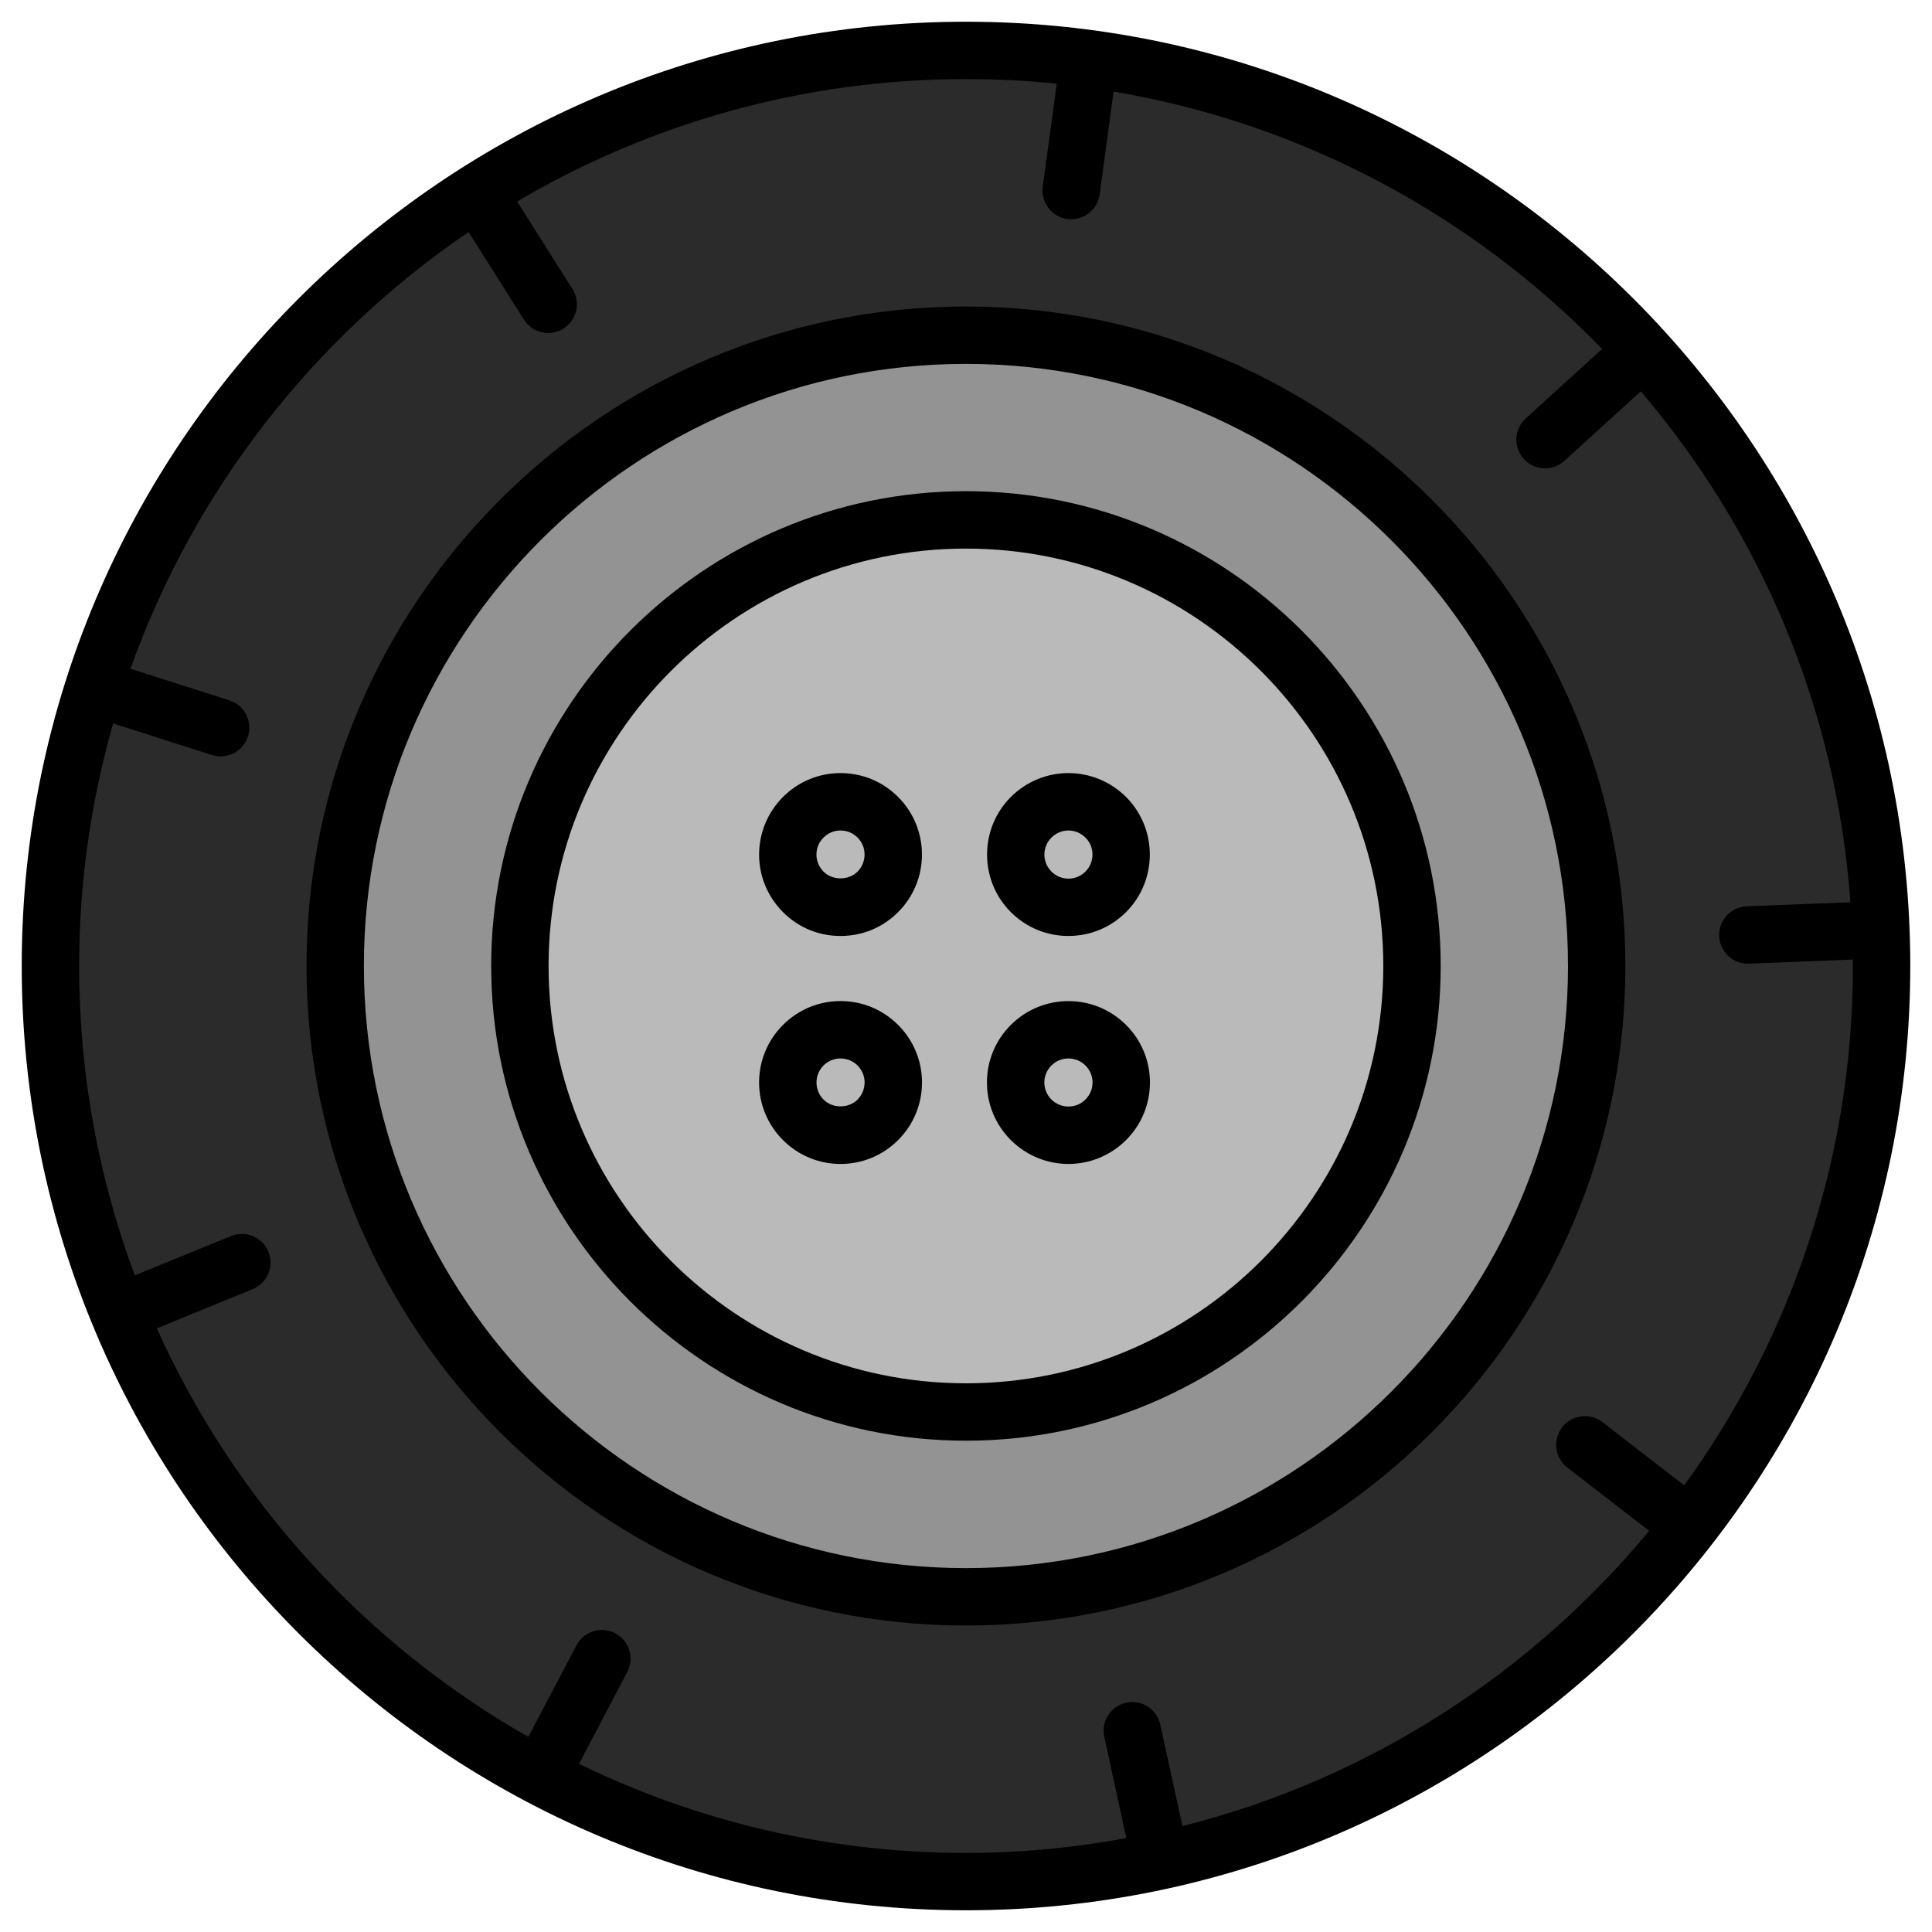 <?xml version="1.0" encoding="utf-8"?>
<!-- Generator: Adobe Illustrator 26.3.1, SVG Export Plug-In . SVG Version: 6.00 Build 0)  -->
<svg version="1.1" id="Layer_1" xmlns="http://www.w3.org/2000/svg" xmlns:xlink="http://www.w3.org/1999/xlink" x="0px" y="0px"
	 viewBox="0 0 68.932 68.932" style="enable-background:new 0 0 68.932 68.932;" xml:space="preserve">
<style type="text/css">
	.st0{fill:#2B2B2B;}
	.st1{fill:#939393;}
	.st2{fill:#BABABA;}
</style>
<g>
	<g id="XMLID_00000114781651095445275550000009956054909939444404_">
		<g>
			<g>
				<path d="M68.157,34.464c0,18.577-15.116,33.693-33.693,33.693S0.775,53.041,0.775,34.464S15.887,0.775,34.464,0.775
					S68.157,15.887,68.157,34.464z"/>
			</g>
			<g>
				<path class="st0" d="M7.557,26.937c0.106,0.033,0.209,0.049,0.315,0.049c0.434,0,0.835-0.274,0.975-0.713
					c0.172-0.537-0.127-1.114-0.663-1.286l-3.53-1.126c2.281-6.385,6.549-11.832,12.065-15.583l1.974,3.125
					c0.192,0.311,0.528,0.479,0.868,0.479c0.184,0,0.373-0.049,0.545-0.16c0.479-0.299,0.618-0.934,0.319-1.409l-1.974-3.125
					c4.702-2.769,10.173-4.366,16.013-4.366c1.093,0,2.175,0.053,3.24,0.164l-0.5,3.674c-0.074,0.561,0.319,1.077,0.876,1.155
					c0.049,0.004,0.094,0.008,0.139,0.008c0.504,0,0.946-0.373,1.016-0.889l0.496-3.665c6.782,1.143,12.839,4.444,17.43,9.182
					l-2.723,2.478c-0.422,0.381-0.451,1.028-0.07,1.446c0.201,0.221,0.479,0.336,0.758,0.336c0.246,0,0.491-0.09,0.688-0.266
					l2.728-2.482c4.251,4.988,6.983,11.299,7.478,18.229l-3.698,0.143c-0.565,0.025-1.003,0.5-0.983,1.065
					c0.025,0.553,0.475,0.983,1.024,0.983c0.012,0,0.029,0,0.041,0l3.698-0.147c0,0.078,0.008,0.152,0.008,0.229
					c0,6.917-2.24,13.318-6.02,18.532l-2.916-2.257c-0.446-0.344-1.089-0.262-1.438,0.184c-0.344,0.446-0.262,1.089,0.184,1.438
					l2.92,2.257c-4.231,5.107-10.03,8.867-16.652,10.534l-0.79-3.62c-0.119-0.553-0.663-0.905-1.216-0.782
					c-0.553,0.119-0.905,0.663-0.782,1.216l0.786,3.616c-1.859,0.34-3.768,0.528-5.721,0.528c-4.947,0-9.633-1.143-13.806-3.178
					l1.72-3.276c0.266-0.5,0.074-1.118-0.43-1.384c-0.5-0.262-1.118-0.07-1.38,0.43l-1.72,3.268
					c-5.82-3.317-10.488-8.424-13.253-14.576l3.42-1.401c0.524-0.213,0.774-0.811,0.561-1.335c-0.217-0.524-0.815-0.774-1.335-0.557
					l-3.432,1.401c-1.282-3.436-1.986-7.155-1.986-11.037c0-2.998,0.426-5.902,1.212-8.654L7.557,26.937z M34.464,57.997
					c12.974,0,23.528-10.558,23.528-23.533S47.438,10.936,34.464,10.936S10.936,21.49,10.936,34.464S21.49,57.997,34.464,57.997z"/>
			</g>
			<g>
				<path class="st1" d="M55.945,34.464c0,11.848-9.637,21.485-21.481,21.485s-21.481-9.637-21.481-21.485
					c0-11.844,9.637-21.481,21.481-21.481S55.945,22.62,55.945,34.464z M34.464,51.403c9.342,0,16.939-7.597,16.939-16.939
					c0-9.338-7.597-16.939-16.939-16.939c-9.338,0-16.939,7.601-16.939,16.939C17.525,43.806,25.126,51.403,34.464,51.403z"/>
			</g>
			<g>
				<path class="st2" d="M49.355,34.464c0,8.211-6.68,14.891-14.891,14.891s-14.891-6.68-14.891-14.891s6.68-14.891,14.891-14.891
					S49.355,26.253,49.355,34.464z M27.936,32.543c0.549,0.553,1.278,0.852,2.052,0.852c0.778,0,1.507-0.299,2.056-0.852
					c1.134-1.13,1.134-2.973,0-4.108c-0.549-0.549-1.278-0.852-2.056-0.852c-0.774,0-1.503,0.303-2.052,0.852
					c-0.565,0.565-0.852,1.311-0.852,2.056C27.084,31.237,27.371,31.978,27.936,32.543z M27.936,40.677
					c0.549,0.549,1.278,0.852,2.052,0.852c0.778,0,1.507-0.303,2.056-0.852c0.549-0.549,0.852-1.278,0.852-2.056
					c0-0.774-0.303-1.503-0.852-2.052c-0.549-0.549-1.278-0.852-2.056-0.852c-0.774,0-1.503,0.303-2.052,0.852
					c-0.549,0.549-0.852,1.278-0.852,2.052C27.084,39.399,27.387,40.128,27.936,40.677z M38.121,33.395
					c0.745,0,1.487-0.283,2.056-0.852c1.13-1.13,1.13-2.973,0-4.108c-0.569-0.565-1.311-0.852-2.056-0.852
					c-0.745,0-1.487,0.287-2.056,0.852c-1.13,1.134-1.13,2.977,0,4.108C36.635,33.113,37.376,33.395,38.121,33.395z M36.065,40.677
					c0.569,0.565,1.311,0.852,2.056,0.852c0.745,0,1.487-0.287,2.056-0.852c0.549-0.549,0.852-1.278,0.852-2.056
					c0-0.774-0.303-1.503-0.852-2.052c-1.134-1.134-2.977-1.134-4.112,0c-0.549,0.549-0.852,1.278-0.852,2.052
					C35.214,39.399,35.517,40.128,36.065,40.677z"/>
			</g>
			<g>
				<path class="st2" d="M29.382,29.885c-0.336,0.332-0.336,0.876,0,1.212c0.16,0.164,0.385,0.242,0.606,0.242
					c0.225,0,0.446-0.078,0.61-0.242c0.332-0.336,0.332-0.881,0-1.212c-0.164-0.164-0.381-0.254-0.61-0.254
					C29.758,29.631,29.545,29.721,29.382,29.885z"/>
			</g>
			<g>
				<path class="st2" d="M29.382,38.015c-0.16,0.164-0.25,0.377-0.25,0.606s0.09,0.446,0.25,0.61c0.324,0.324,0.889,0.324,1.216,0
					c0.16-0.164,0.25-0.381,0.25-0.61s-0.09-0.442-0.25-0.606c-0.164-0.16-0.381-0.25-0.61-0.25
					C29.758,37.765,29.545,37.855,29.382,38.015z"/>
			</g>
			<g>
				<path class="st2" d="M37.515,29.885c-0.336,0.332-0.336,0.876,0,1.212c0.336,0.336,0.876,0.336,1.212,0
					c0.336-0.336,0.336-0.881,0-1.212c-0.168-0.168-0.385-0.254-0.606-0.254C37.9,29.631,37.683,29.717,37.515,29.885z"/>
			</g>
			<g>
				<path class="st2" d="M37.515,38.015c-0.164,0.164-0.254,0.377-0.254,0.606s0.09,0.446,0.254,0.61
					c0.336,0.332,0.881,0.332,1.212,0c0.164-0.164,0.254-0.381,0.254-0.61s-0.09-0.442-0.254-0.606
					c-0.168-0.168-0.385-0.25-0.606-0.25C37.9,37.765,37.683,37.847,37.515,38.015z"/>
			</g>
		</g>
	</g>
</g>
</svg>
